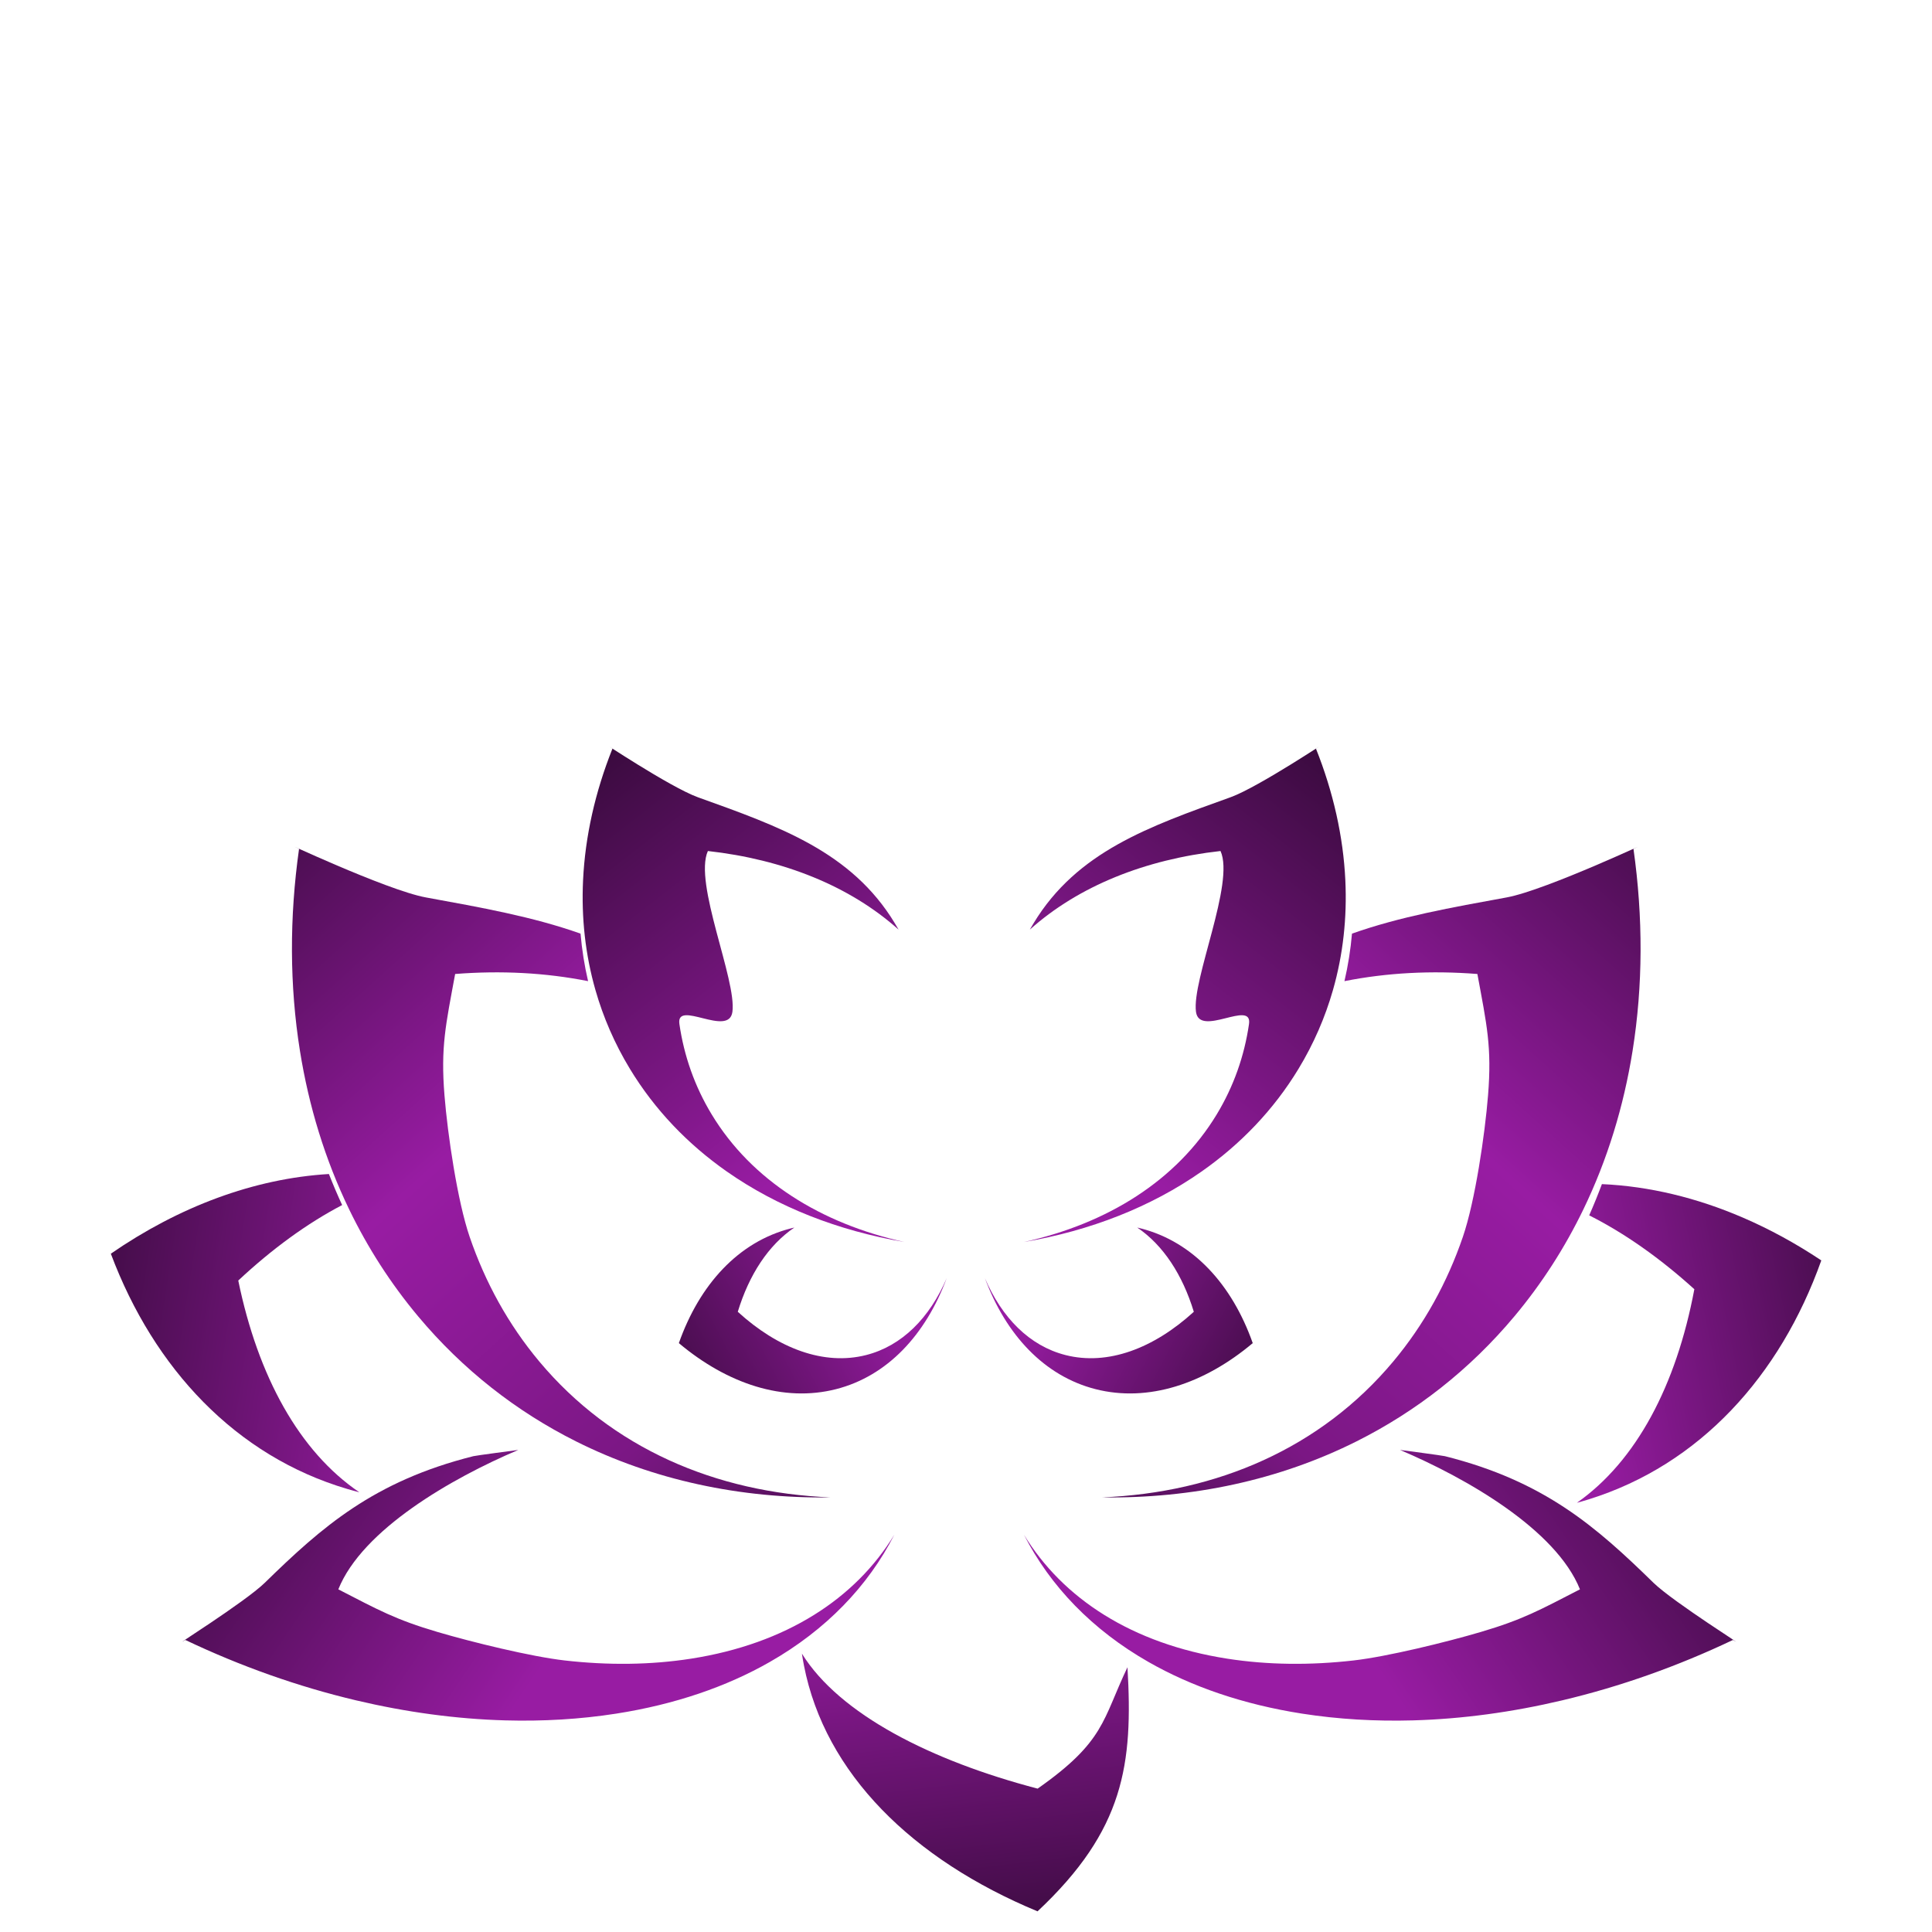 <svg width="100%" min-height="0" viewBox="0 0 1309 1309" fill="none"
    xmlns="http://www.w3.org/2000/svg">
    <g id="lotus">
        <g id="lotus_2">
            <path id="Vector" fill-rule="evenodd" clip-rule="evenodd" d="M543.334 1120.41C543.724 1123.06 544.176 1125.7 544.69 1128.34C558.951 1201.63 618.331 1259.87 702.972 1295C761.772 1239.87 767.726 1195.22 763.903 1129.62C746.879 1165.31 748.74 1179.79 703.037 1211.86C630.907 1192.97 568.826 1161.52 543.334 1120.41V1120.41Z" fill="url(#paint0_linear_1_2)" />
            <path id="Vector_2" fill-rule="evenodd" clip-rule="evenodd" d="M222.851 795.437C225.626 802.515 228.613 809.528 231.815 816.471C208.017 828.934 184.324 846.205 161.434 867.611C174.779 932.527 202.747 983.467 243.47 1011.07C240.737 1010.38 238.011 1009.63 235.292 1008.82C159.934 986.572 104.303 927.35 75.095 849.42C121.288 817.559 172.084 798.486 222.851 795.437Z" fill="url(#paint1_linear_1_2)" />
            <path id="Vector_3" fill-rule="evenodd" clip-rule="evenodd" d="M1085.35 802.28C1082.69 809.398 1079.82 816.459 1076.74 823.447C1100.75 835.543 1124.73 852.444 1147.98 873.497C1135.75 938.607 1108.65 989.974 1068.4 1018.2C1071.12 1017.47 1073.83 1016.68 1076.54 1015.83C1151.51 992.418 1206.13 932.346 1234 853.972C1216.75 842.477 1198.91 832.732 1180.69 824.899C1149.58 811.511 1117.4 803.707 1085.35 802.28V802.28Z" fill="url(#paint2_linear_1_2)" />
            <path id="Vector_4" fill-rule="evenodd" clip-rule="evenodd" d="M693.772 1039.83C711.593 1074.75 740.123 1104.34 778.165 1126.06C807.407 1142.76 842.269 1154.8 882.217 1161.05C906.679 1164.87 931.857 1166.33 957.373 1165.62C990.766 1164.69 1024.73 1160.03 1058.41 1152.06C1097.84 1142.74 1136.87 1128.87 1174.14 1111.13C1187.23 1118.98 1133.77 1085.55 1120.28 1072.38C1081.67 1034.67 1046.55 1003.57 978.976 986.612C976.936 986.101 950.666 982.677 948.555 982.385C993.76 1001.55 1054.25 1036.37 1070.48 1076.84C1043.17 1090.9 1031.79 1097.31 1003.28 1105.72C980.187 1112.54 940.036 1122.4 917.085 1125.02C887.783 1128.36 858.942 1128.1 831.429 1123.8C766.998 1113.73 720.066 1083.06 693.772 1039.83Z" fill="url(#paint3_linear_1_2)" />
            <path id="Vector_5" fill-rule="evenodd" clip-rule="evenodd" d="M605.931 1039.83C588.109 1074.75 559.58 1104.34 521.537 1126.06C492.297 1142.76 457.434 1154.8 417.486 1161.05C393.024 1164.87 367.847 1166.33 342.33 1165.62C308.938 1164.69 274.974 1160.03 241.294 1152.06C201.867 1142.74 162.83 1128.87 125.567 1111.13C112.473 1118.98 165.937 1085.55 179.421 1072.38C218.034 1034.67 253.158 1003.57 320.727 986.612C322.768 986.101 349.038 982.677 351.149 982.385C305.943 1001.55 245.458 1036.37 229.224 1076.84C256.531 1090.9 267.914 1097.31 296.42 1105.72C319.516 1112.54 359.667 1122.4 382.619 1125.02C411.921 1128.36 440.762 1128.1 468.275 1123.8C532.705 1113.73 579.638 1083.06 605.931 1039.83V1039.83Z" fill="url(#paint4_linear_1_2)" />
            <path id="Vector_6" fill-rule="evenodd" clip-rule="evenodd" d="M398.448 664.765C369.746 659.06 339.46 657.465 308.379 659.911C301.988 694.528 298.518 709.248 301.144 742.049C303.271 768.624 309.919 813.766 318.192 837.966C328.757 868.86 344.411 897.384 365.365 922.434C414.429 981.096 484.781 1011.41 562.816 1014.53C501.58 1015.41 442.585 1002.81 390.224 976.561C349.978 956.389 313.65 928.156 283.226 891.785C264.597 869.512 249.092 845.273 236.631 819.539C220.322 785.863 209.238 749.637 203.216 711.931C196.164 667.79 196.048 621.624 202.616 575.158C184.048 566.321 261.335 603.077 288.614 608.051C325.86 614.843 361.008 621.092 393.334 632.568C394.283 643.434 395.98 654.185 398.448 664.765V664.765Z" fill="url(#paint5_linear_1_2)" />
            <path id="Vector_7" fill-rule="evenodd" clip-rule="evenodd" d="M910.91 664.765C939.611 659.06 969.898 657.465 1000.98 659.911C1007.37 694.528 1010.84 709.248 1008.21 742.049C1006.09 768.624 999.439 813.766 991.166 837.966C980.601 868.86 964.947 897.384 943.993 922.434C894.929 981.096 824.577 1011.41 746.542 1014.53C807.778 1015.41 866.773 1002.81 919.133 976.561C959.379 956.389 995.708 928.156 1026.13 891.785C1044.76 869.512 1060.27 845.273 1072.73 819.539C1089.04 785.863 1100.12 749.637 1106.14 711.931C1113.19 667.79 1113.31 621.624 1106.74 575.158C1125.31 566.321 1048.02 603.077 1020.74 608.051C983.498 614.843 948.35 621.092 916.024 632.568C915.075 643.434 913.377 654.185 910.91 664.765V664.765Z" fill="url(#paint6_linear_1_2)" />
        </g>
        <g id="butterfly">
            <g id="right-wing">
                <rect id="right" x="654.076" y="505.987" width="259.304" height="438.123" fill="transparent" />
                <path id="Vector_8" fill-rule="evenodd" clip-rule="evenodd" d="M667.312 866.014C681.526 904.364 707.513 932.329 742.264 941.198C777.783 950.262 815.84 937.694 848.773 910.015C834.78 870.357 808.42 841.347 772.9 832.283C772.105 832.079 771.312 831.887 770.515 831.706C788.096 843.588 801.184 863.649 808.853 888.778C781.594 913.668 750.489 925.395 721.878 918.093C697.518 911.877 678.835 892.85 667.312 866.014V866.014Z" fill="url(#paint7_linear_1_2)" />
                <path id="Vector_9" fill-rule="evenodd" clip-rule="evenodd" d="M693.772 841.508C738.643 833.876 779.871 817.77 814.224 793.674C840.63 775.152 862.975 751.908 879.796 724.158C890.095 707.165 897.82 689.31 903.098 670.89C910.007 646.785 912.719 621.719 911.513 596.368C910.103 566.69 903.324 536.623 891.618 507.257C903.87 499.017 852.868 533.295 833.676 540.187C778.455 560.017 729.686 577.032 700.333 625.463C699.449 626.921 698.584 628.385 697.739 629.857C730.841 600.242 776.014 582.265 826.945 576.591C836.761 598.269 807.367 663.849 810.325 685.552C812.721 703.136 848.694 676.948 846.247 693.808C843.122 715.334 835.925 735.998 824.343 755.11C797.214 799.868 750.321 829.022 693.772 841.508V841.508Z" fill="url(#paint8_linear_1_2)" />
            </g>
            <g id="left-wing">
                <rect id="left" x="394.772" y="505.987" width="259.304" height="438.123" fill="transparent" />
                <path id="Vector_10" fill-rule="evenodd" clip-rule="evenodd" d="M612.79 841.508C567.919 833.876 526.691 817.77 492.337 793.674C465.932 775.152 443.587 751.908 426.767 724.158C416.467 707.165 408.742 689.31 403.464 670.89C396.555 646.785 393.842 621.719 395.049 596.368C396.459 566.69 403.237 536.623 414.944 507.257C402.692 499.017 453.695 533.295 472.886 540.187C528.107 560.017 576.876 577.032 606.229 625.463C607.113 626.921 607.978 628.385 608.822 629.857C575.721 600.242 530.548 582.265 479.616 576.591C469.8 598.269 499.195 663.849 496.237 685.552C493.841 703.136 457.868 676.948 460.315 693.808C463.44 715.334 470.637 735.998 482.221 755.11C509.348 799.868 556.241 829.022 612.79 841.508Z" fill="url(#paint9_linear_1_2)" />
                <path id="Vector_11" fill-rule="evenodd" clip-rule="evenodd" d="M641.413 866.014C627.201 904.364 601.216 932.329 566.464 941.198C530.943 950.262 492.888 937.694 459.953 910.015C473.945 870.357 500.308 841.347 535.826 832.283C536.62 832.079 537.414 831.887 538.211 831.706C520.63 843.588 507.542 863.649 499.873 888.778C527.131 913.668 558.239 925.395 586.848 918.093C611.207 911.877 629.893 892.85 641.413 866.014V866.014Z" fill="url(#paint10_linear_1_2)" />
            </g>
        </g>
    </g>
    <defs>
        <linearGradient id="paint0_linear_1_2" x1="702.299" y1="1369.36" x2="667.313" y2="1069.19" gradientUnits="userSpaceOnUse">
            <stop stop-color="#260729" />
            <stop offset="1" stop-color="#981CA3" />
        </linearGradient>
        <linearGradient id="paint1_linear_1_2" x1="-10.702" y1="831.706" x2="302.013" y2="880.54" gradientUnits="userSpaceOnUse">
            <stop stop-color="#260729" />
            <stop offset="1" stop-color="#981CA3" />
        </linearGradient>
        <linearGradient id="paint2_linear_1_2" x1="1328.97" y1="847.354" x2="1056.49" y2="904.476" gradientUnits="userSpaceOnUse">
            <stop stop-color="#260729" />
            <stop offset="1" stop-color="#981CA3" />
        </linearGradient>
        <linearGradient id="paint3_linear_1_2" x1="1254.09" y1="990.719" x2="969.759" y2="1184.4" gradientUnits="userSpaceOnUse">
            <stop stop-color="#260729" />
            <stop offset="1" stop-color="#981CA3" />
        </linearGradient>
        <linearGradient id="paint4_linear_1_2" x1="45.618" y1="990.719" x2="329.945" y2="1184.4" gradientUnits="userSpaceOnUse">
            <stop stop-color="#260729" />
            <stop offset="1" stop-color="#981CA3" />
        </linearGradient>
        <linearGradient id="paint5_linear_1_2" x1="140.253" y1="474.461" x2="679.156" y2="1071.12" gradientUnits="userSpaceOnUse">
            <stop stop-color="#260729" />
            <stop offset="0.42" stop-color="#981CA3" />
            <stop offset="0.71" stop-color="#7B1784" />
            <stop offset="1" stop-color="#260729" />
        </linearGradient>
        <linearGradient id="paint6_linear_1_2" x1="1169.1" y1="474.461" x2="630.2" y2="1071.12" gradientUnits="userSpaceOnUse">
            <stop stop-color="#260729" />
            <stop offset="0.42" stop-color="#981CA3" />
            <stop offset="0.71" stop-color="#7B1784" />
            <stop offset="1" stop-color="#260729" />
        </linearGradient>
        <linearGradient id="paint7_linear_1_2" x1="913.248" y1="944.109" x2="717.314" y2="841.508" gradientUnits="userSpaceOnUse">
            <stop stop-color="#260729" />
            <stop offset="1" stop-color="#981CA3" />
        </linearGradient>
        <linearGradient id="paint8_linear_1_2" x1="924.521" y1="449.408" x2="700.841" y2="736.638" gradientUnits="userSpaceOnUse">
            <stop stop-color="#260729" />
            <stop offset="1" stop-color="#981CA3" />
        </linearGradient>
        <linearGradient id="paint9_linear_1_2" x1="382.04" y1="449.408" x2="605.72" y2="736.638" gradientUnits="userSpaceOnUse">
            <stop stop-color="#260729" />
            <stop offset="1" stop-color="#981CA3" />
        </linearGradient>
        <linearGradient id="paint10_linear_1_2" x1="395.478" y1="944.109" x2="591.413" y2="841.508" gradientUnits="userSpaceOnUse">
            <stop stop-color="#260729" />
            <stop offset="1" stop-color="#981CA3" />
        </linearGradient>

        <style>

            #left-wing {
        transform-box: fill-box;
        transform-origin: right center;
        transform-style: preserve-3d;
        animation: flap 0.25s ease-in-out infinite alternate;
      }

      @keyframes flap {
        0% {
          transform: rotateY(0deg);
        }

        100% {
          transform: rotateY(50deg);
        }
      }

      #right-wing {
        transform-box: fill-box;
        transform-origin: left center;
        transform-style: preserve-3d;
        animation: flap 0.25s ease-in-out infinite alternate;
      }

      #butterfly {
        transform-box: fill-box;
        transform-origin: center;
        animation: away 10s linear infinite;
      }

      @keyframes away {
        0% {
          transform: translateY(0px) scale(1);
        }

        80% {
        }

        100% {
          transform: translateY(-1000px) scale(0.5);
        }
      }
        </style>
    </defs>
</svg>